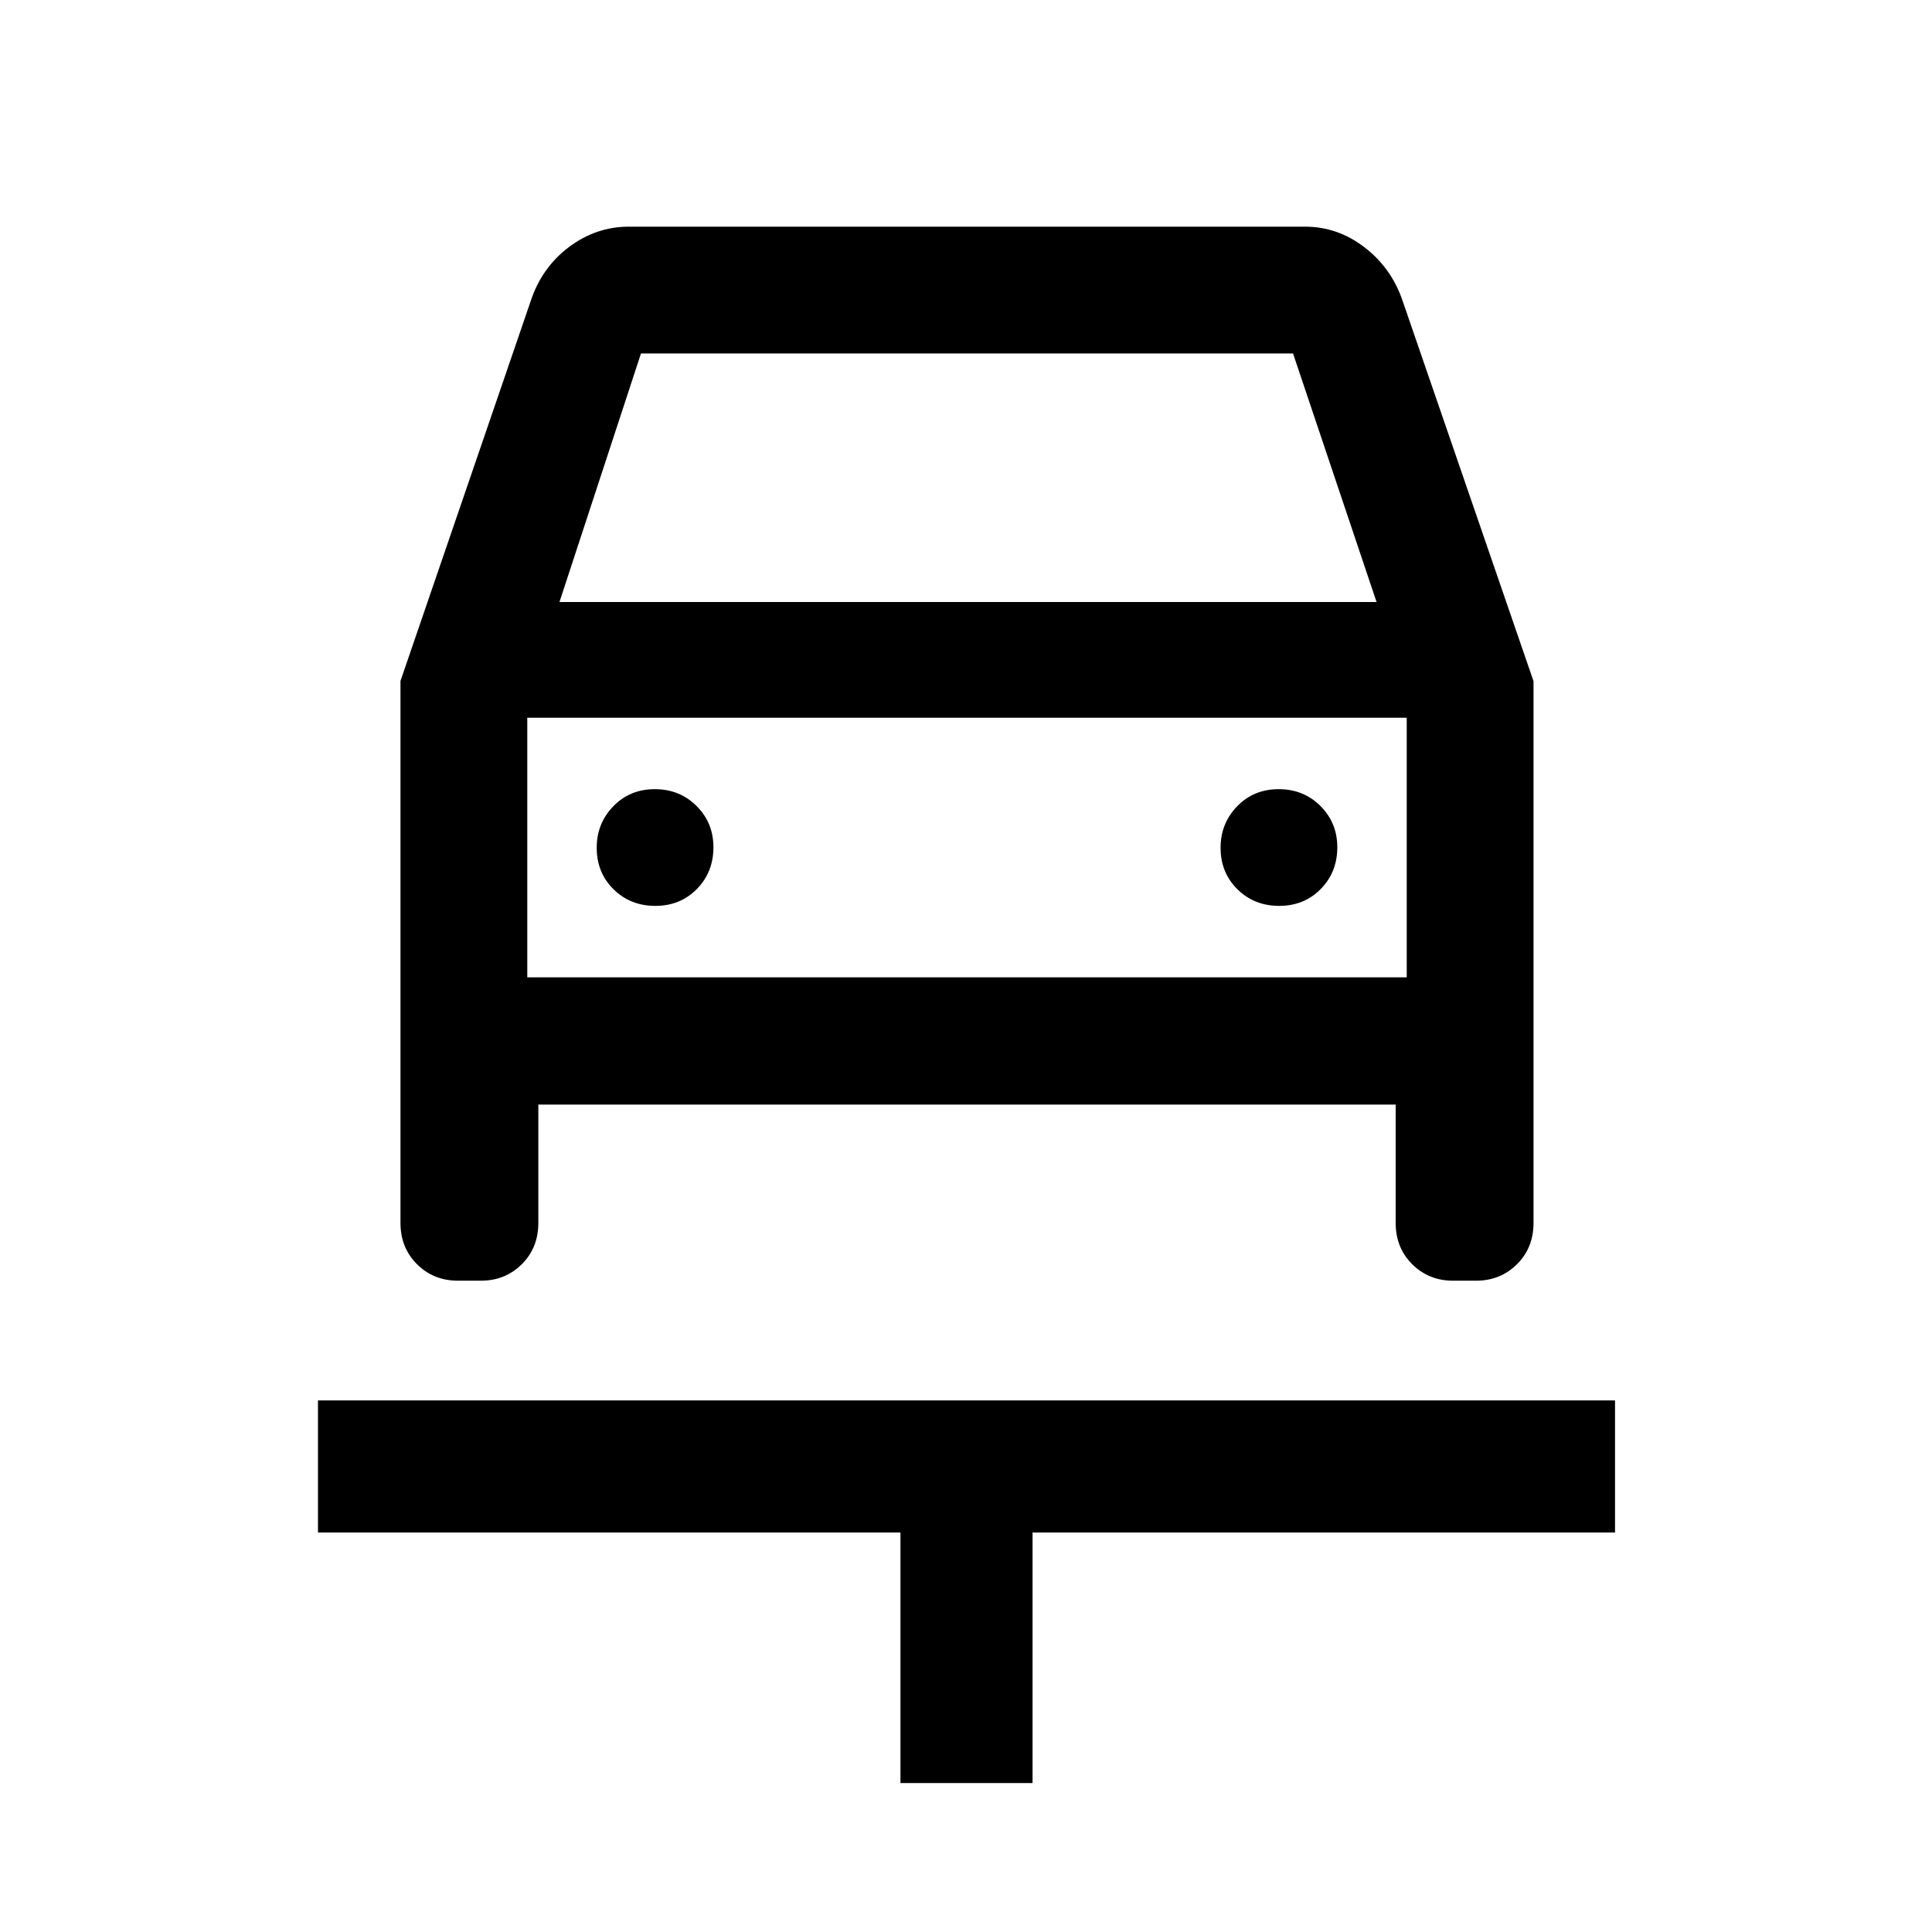 <svg xmlns="http://www.w3.org/2000/svg" height="48" viewBox="0 -960 960 960" width="48"><path d="M447.43-74v-124.5H158v-65.63h644.5v65.63H513.07V-74h-65.64ZM325.62-509.87q12.38 0 20.63-8.37 8.25-8.38 8.25-20.75 0-12.14-8.37-20.51-8.38-8.37-20.75-8.37-12.38 0-20.63 8.49-8.25 8.5-8.25 20.63 0 12.38 8.37 20.63 8.38 8.25 20.75 8.25Zm310 0q12.38 0 20.63-8.37 8.25-8.38 8.25-20.75 0-12.14-8.37-20.51-8.38-8.37-20.75-8.37-12.38 0-20.63 8.49-8.25 8.5-8.25 20.63 0 12.38 8.37 20.63 8.38 8.25 20.75 8.25ZM199-621.65l64.74-188.87q5.52-16.63 18.99-26.74 13.48-10.11 29.77-10.11h336q16.1 0 29.42 10.19T696.78-811L762-621.51v269.14q0 12.39-8.23 20.57-8.24 8.17-20.29 8.17h-11.46q-12.05 0-20.29-8.17-8.23-8.18-8.23-20.57v-58.76h-426v58.76q0 12.39-8.23 20.57-8.24 8.17-20.29 8.17h-11.46q-12.05 0-20.29-8.17-8.23-8.18-8.23-20.57v-269.28Zm79-39.22h406l-41.5-123.5h-324L278-660.87Zm-16 57.5v129-129Zm0 129h437v-129H262v129Z"/></svg>